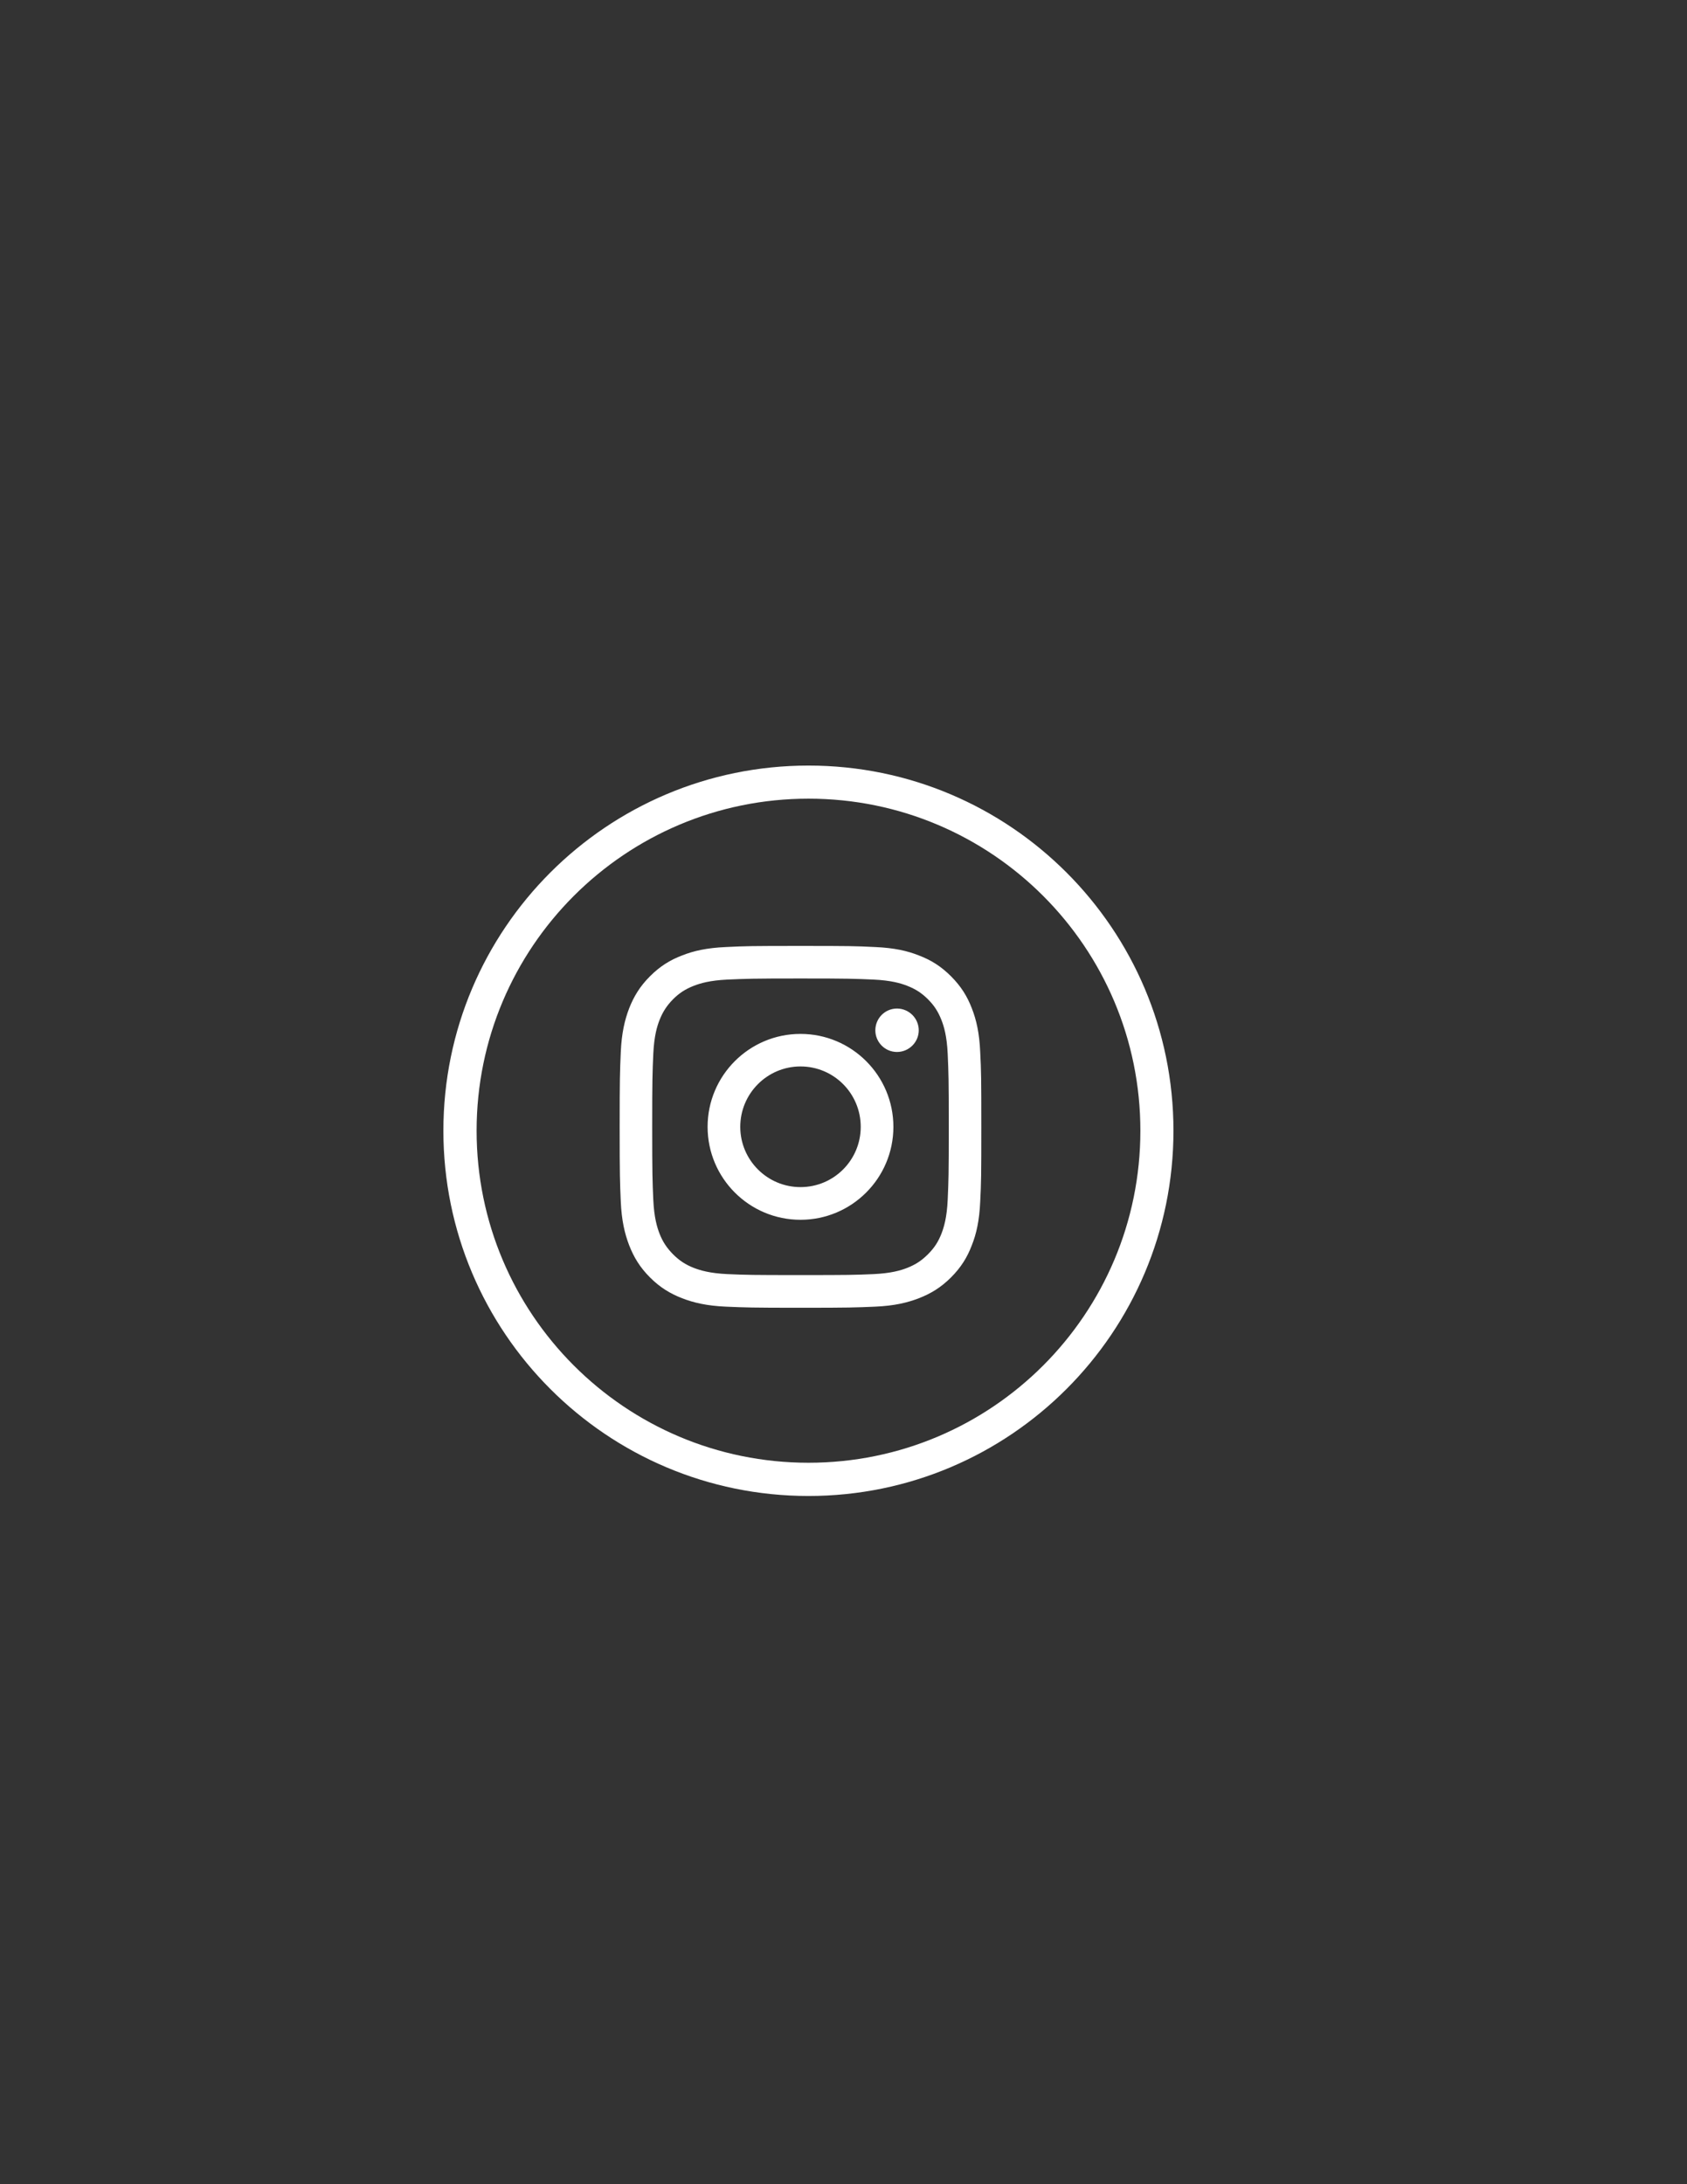 <svg version="1.2" xmlns="http://www.w3.org/2000/svg" viewBox="0 0 1224 1584" width="1224" height="1584">
	<rect x="0" y="0" width="1224" height="1584" fill="#333333" stroke="none"/>
	<title>instagram (1)-ai</title>
	<style>
		.s0 { fill: #ffffff } 
	</style>
	<g id="Layer 1">
		<path id="&lt;Compound Path&gt;" fill-rule="evenodd" class="s0" d="m851.4 820c0 146.3-118.6 264.9-264.8 264.9-146.3 0-264.9-118.6-264.9-264.9 0-146.2 118.6-264.8 264.9-264.8 146.2 0 264.8 118.6 264.8 264.8zm-24 0c0-133-107.8-240.8-240.8-240.8-133 0-240.8 107.8-240.8 240.8 0 133 107.8 240.8 240.8 240.8 133 0 240.8-107.8 240.8-240.8zm-192.5-133.2c14 0.6 23.5 2.8 31.8 6.1 8.7 3.3 16 7.8 23.3 15.1 7.3 7.3 11.8 14.6 15.1 23.2 3.3 8.4 5.5 17.9 6.1 31.9 0.7 14 0.8 18.5 0.8 54.1 0 35.6-0.1 40.1-0.8 54.1-0.6 13.9-2.8 23.5-6.1 31.8-3.3 8.7-7.8 16-15.1 23.3-7.3 7.3-14.6 11.7-23.3 15.1-8.3 3.2-17.8 5.5-31.8 6.1-14 0.6-18.5 0.8-54.1 0.8-35.6 0-40.1-0.2-54.1-0.8-13.9-0.6-23.5-2.9-31.8-6.1-8.7-3.4-16-7.8-23.3-15.1-7.3-7.3-11.7-14.6-15.1-23.3-3.2-8.3-5.5-17.9-6.1-31.8-0.6-14-0.8-18.5-0.8-54.1 0-35.6 0.2-40.1 0.8-54.1 0.6-14 2.9-23.5 6.1-31.9 3.4-8.6 7.8-15.9 15.1-23.2 7.3-7.3 14.6-11.8 23.3-15.1 8.3-3.3 17.9-5.5 31.8-6.1 14-0.7 18.5-0.8 54.1-0.8 35.6 0 40.1 0.1 54.1 0.8zm-107.1 23.6c-12.8 0.6-19.7 2.7-24.4 4.5-6.1 2.4-10.5 5.2-15.1 9.8-4.5 4.6-7.4 9-9.8 15.1-1.8 4.6-3.9 11.6-4.5 24.4-0.6 13.8-0.8 18-0.8 53 0 35 0.2 39.2 0.8 53 0.6 12.8 2.7 19.7 4.5 24.4 2.4 6.1 5.3 10.4 9.8 15 4.6 4.6 9 7.5 15.1 9.9 4.7 1.8 11.6 3.9 24.4 4.5 13.8 0.6 18 0.7 53 0.7 35 0 39.2-0.1 53-0.7 12.8-0.6 19.8-2.7 24.4-4.5 6.1-2.4 10.5-5.3 15.1-9.9 4.6-4.6 7.4-8.9 9.8-15 1.8-4.7 3.9-11.6 4.5-24.4 0.6-13.8 0.8-18 0.8-53 0-35-0.2-39.2-0.8-53-0.6-12.8-2.7-19.8-4.5-24.4-2.4-6.1-5.2-10.5-9.8-15.1-4.6-4.6-9-7.4-15.1-9.8-4.6-1.8-11.6-3.9-24.4-4.5-13.8-0.6-18-0.8-53-0.8-35 0-39.2 0.2-53 0.8zm120.4 106.8c0 37.2-30.2 67.4-67.4 67.4-37.2 0-67.4-30.2-67.4-67.4 0-37.2 30.2-67.4 67.4-67.4 37.2 0 67.4 30.2 67.4 67.4zm-23.7 0c0-24.2-19.5-43.8-43.7-43.8-24.1 0-43.7 19.6-43.7 43.8 0 24.1 19.6 43.7 43.7 43.7 24.2 0 43.7-19.6 43.7-43.7zm26.3-54.3c-8.7 0-15.7-7.1-15.7-15.7 0-8.7 7-15.8 15.7-15.8 8.7 0 15.8 7.1 15.8 15.8 0 8.6-7.1 15.7-15.8 15.7z"/>
	</g>
</svg>